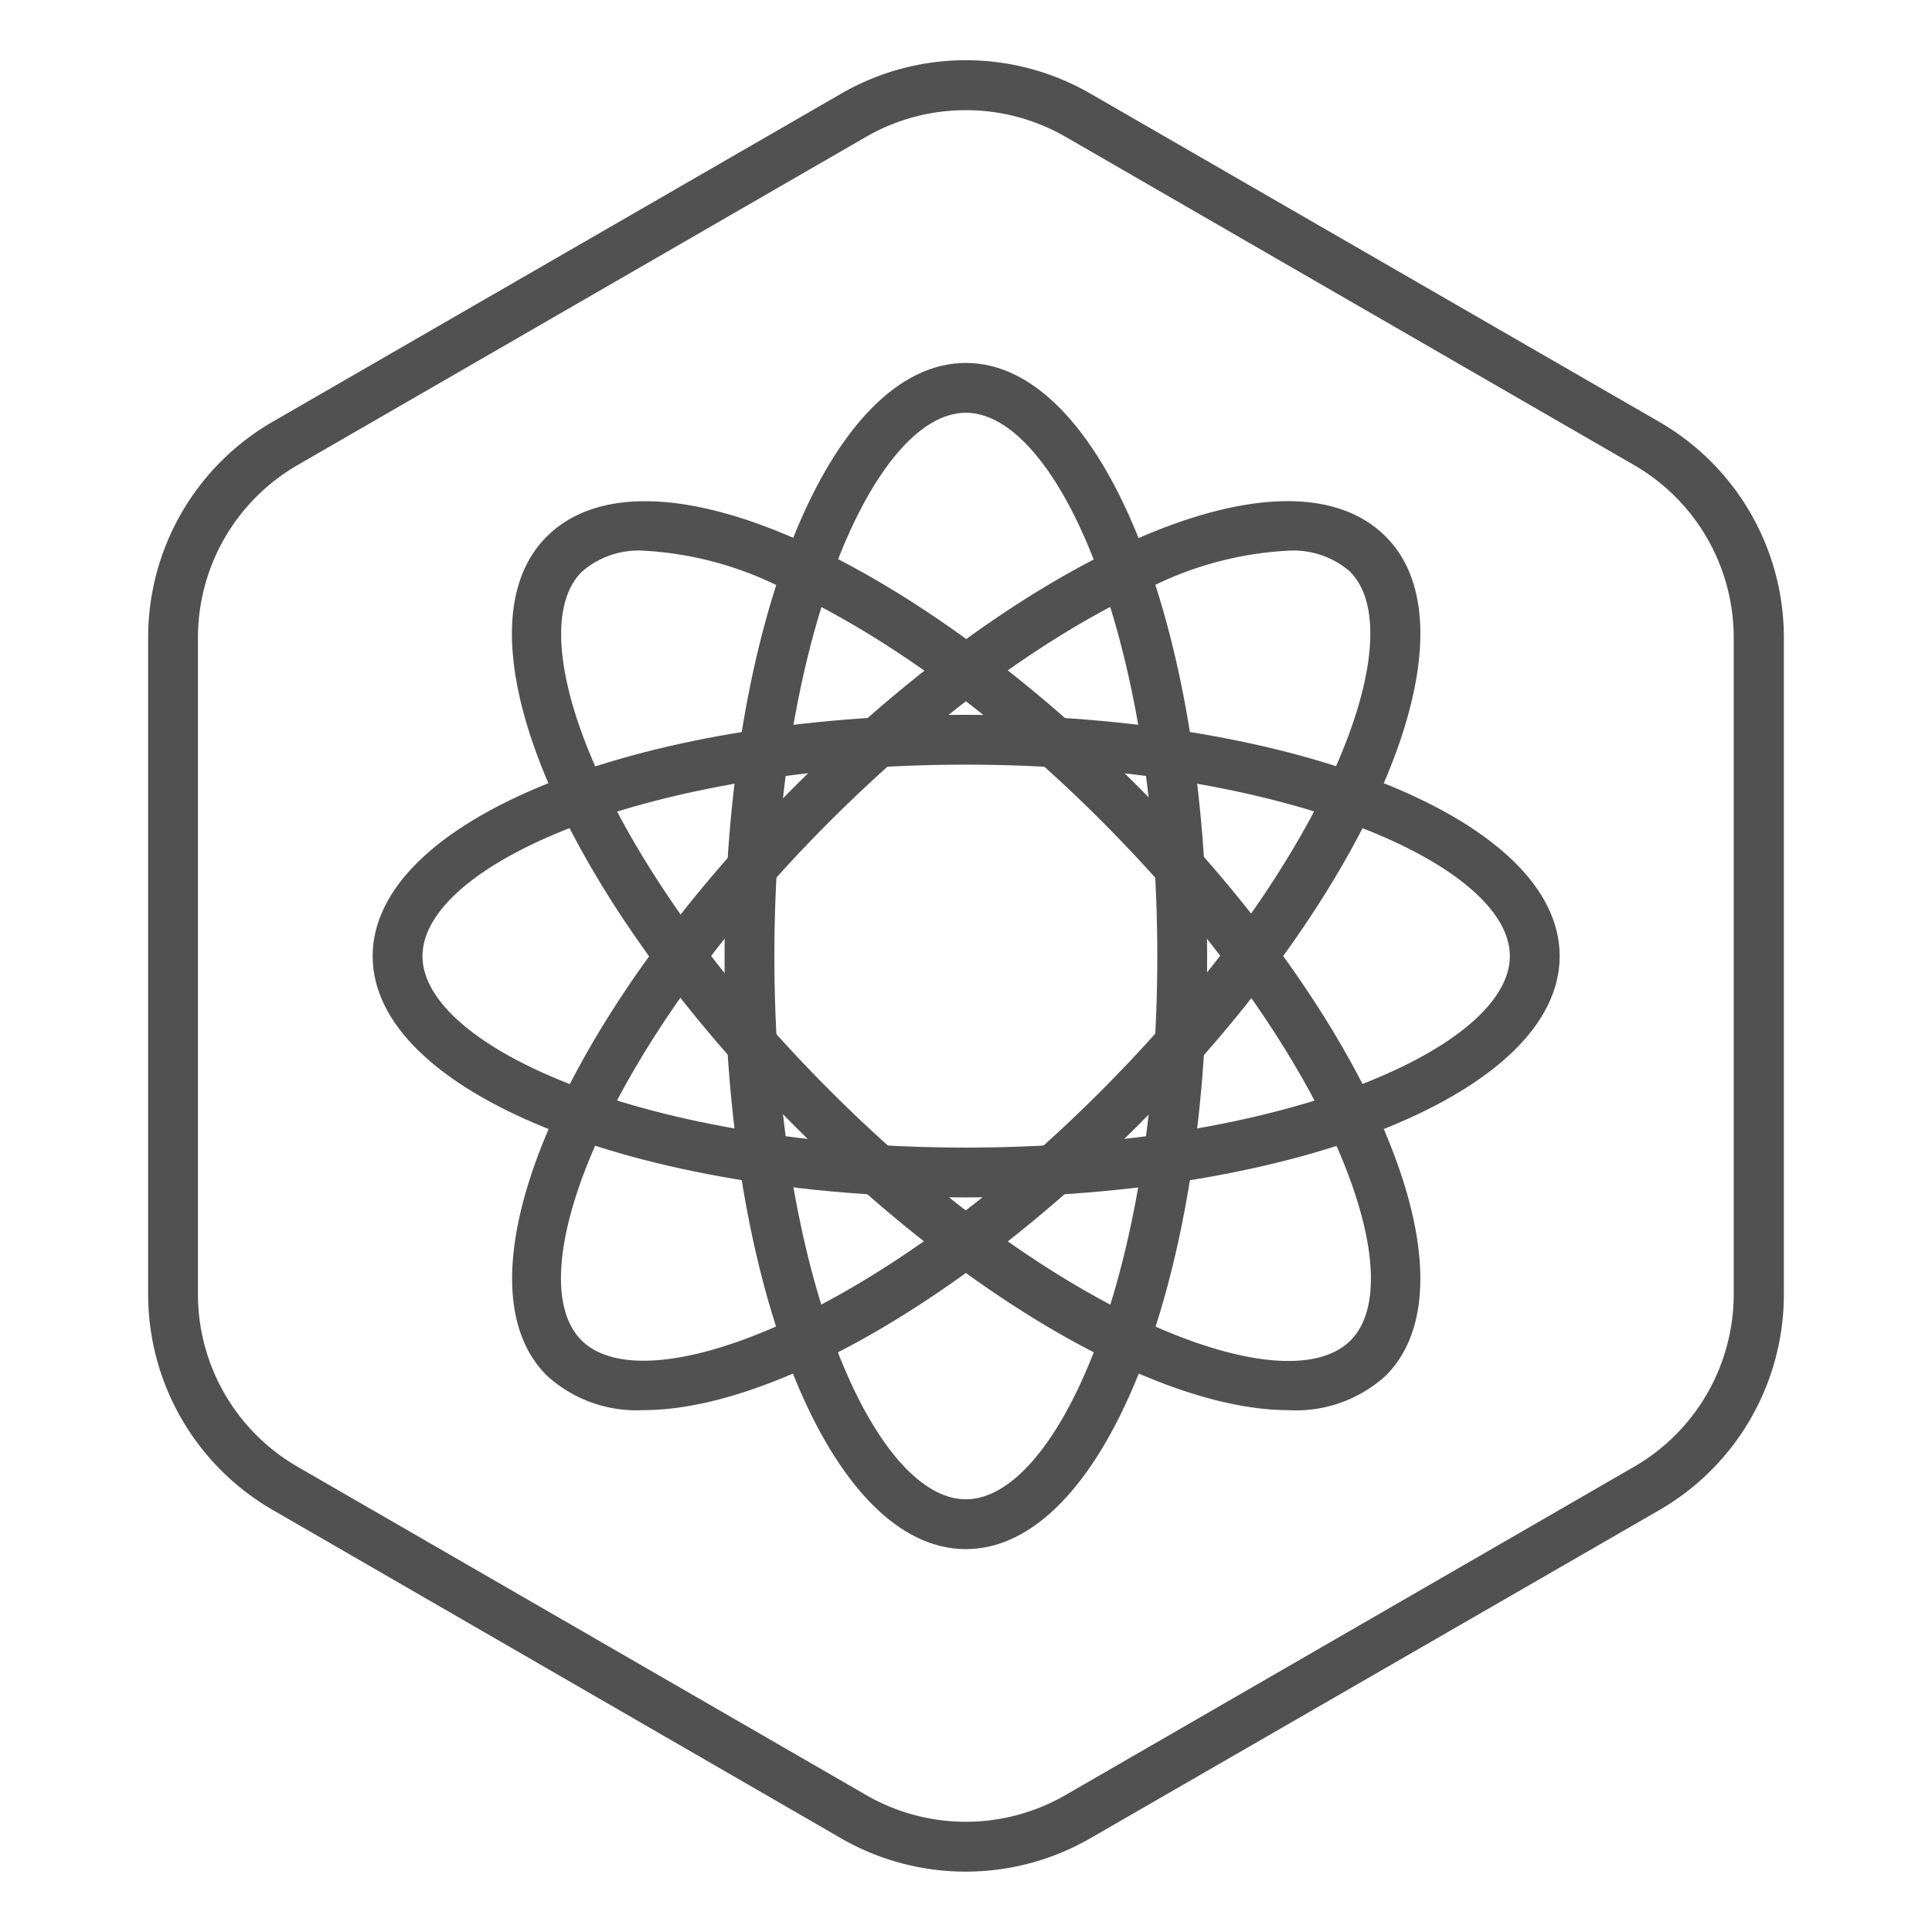 <?xml version="1.0" standalone="no"?><!DOCTYPE svg PUBLIC "-//W3C//DTD SVG 1.1//EN" "http://www.w3.org/Graphics/SVG/1.1/DTD/svg11.dtd"><svg t="1666272671889" class="icon" viewBox="0 0 1024 1024" version="1.1" xmlns="http://www.w3.org/2000/svg" p-id="1324" xmlns:xlink="http://www.w3.org/1999/xlink" width="16" height="16"><path d="M511.912 992a132.025 132.025 0 0 1-66.013-17.603L144.53 800.299A132.025 132.025 0 0 1 78.517 685.965V337.947a132.025 132.025 0 0 1 66.013-114.422L445.899 49.603a132.025 132.025 0 0 1 132.025 0L879.47 223.613a132.025 132.025 0 0 1 66.013 114.422V685.965a132.025 132.025 0 0 1-66.013 114.422l-301.546 173.921a132.025 132.025 0 0 1-66.013 17.691zM511.912 58.405a105.62 105.62 0 0 0-52.81 14.083L157.732 246.497a105.62 105.62 0 0 0-52.81 91.45V685.965a105.62 105.62 0 0 0 52.81 91.45l301.37 174.009a105.62 105.62 0 0 0 105.62 0l301.37-174.009a105.62 105.62 0 0 0 52.81-91.45V337.947a105.62 105.62 0 0 0-52.81-91.45L564.722 72.488a105.62 105.62 0 0 0-52.81-14.083z" p-id="1325" fill="#515151"></path><path d="M511.912 634.651c-176.034 0-314.396-56.243-314.396-127.888s138.098-127.888 314.396-127.888S826.66 435.029 826.66 506.763 688.21 634.651 511.912 634.651z m0-229.372c-169.697 0-287.991 53.426-287.991 101.483S342.567 608.246 511.912 608.246 800.255 554.732 800.255 506.763 681.608 405.28 511.912 405.28z" p-id="1326" fill="#515151"></path><path d="M341.071 747.401A70.413 70.413 0 0 1 289.757 729.006c-50.698-50.698 7.217-188.092 132.025-312.724 58.003-58.003 121.287-104.036 178.234-129.561 60.908-27.285 108.701-28.165 134.49-2.288 50.698 50.698-7.217 188.092-132.025 312.724-94.266 94.09-195.573 150.245-261.41 150.245z m341.065-455.487a183.779 183.779 0 0 0-71.558 18.924c-54.13 24.293-114.422 68.389-170.401 124.104-120.055 120.055-165.824 241.518-132.025 275.405s155.35-11.882 275.317-132.025 165.824-241.43 132.025-275.405a45.857 45.857 0 0 0-33.358-11.002z" p-id="1327" fill="#515151"></path><path d="M511.912 821.071c-71.734 0-127.888-138.01-127.888-314.308s56.155-314.396 127.888-314.396 127.888 138.098 127.888 314.396-56.155 314.308-127.888 314.308z m0-602.299c-47.969 0-101.483 118.207-101.483 287.991s53.514 287.903 101.483 287.903 101.483-118.207 101.483-287.903-53.426-287.991-101.483-287.991z" p-id="1328" fill="#515151"></path><path d="M682.841 747.401c-65.837 0-167.232-56.155-261.322-150.245C296.799 472.524 238.884 335.13 289.757 284.432c25.877-25.789 73.582-24.997 134.49 2.288 56.947 25.525 120.319 71.558 178.322 129.561 124.632 124.632 182.547 262.026 132.025 312.724a70.413 70.413 0 0 1-51.754 18.396zM341.775 291.914a45.681 45.681 0 0 0-33.446 11.178c-33.975 33.975 11.794 155.35 132.025 275.405s241.43 165.824 275.405 132.025S703.437 554.996 583.646 434.941C527.931 379.227 467.375 335.13 412.981 310.837a183.867 183.867 0 0 0-71.206-18.924z" p-id="1329" fill="#515151"></path></svg>